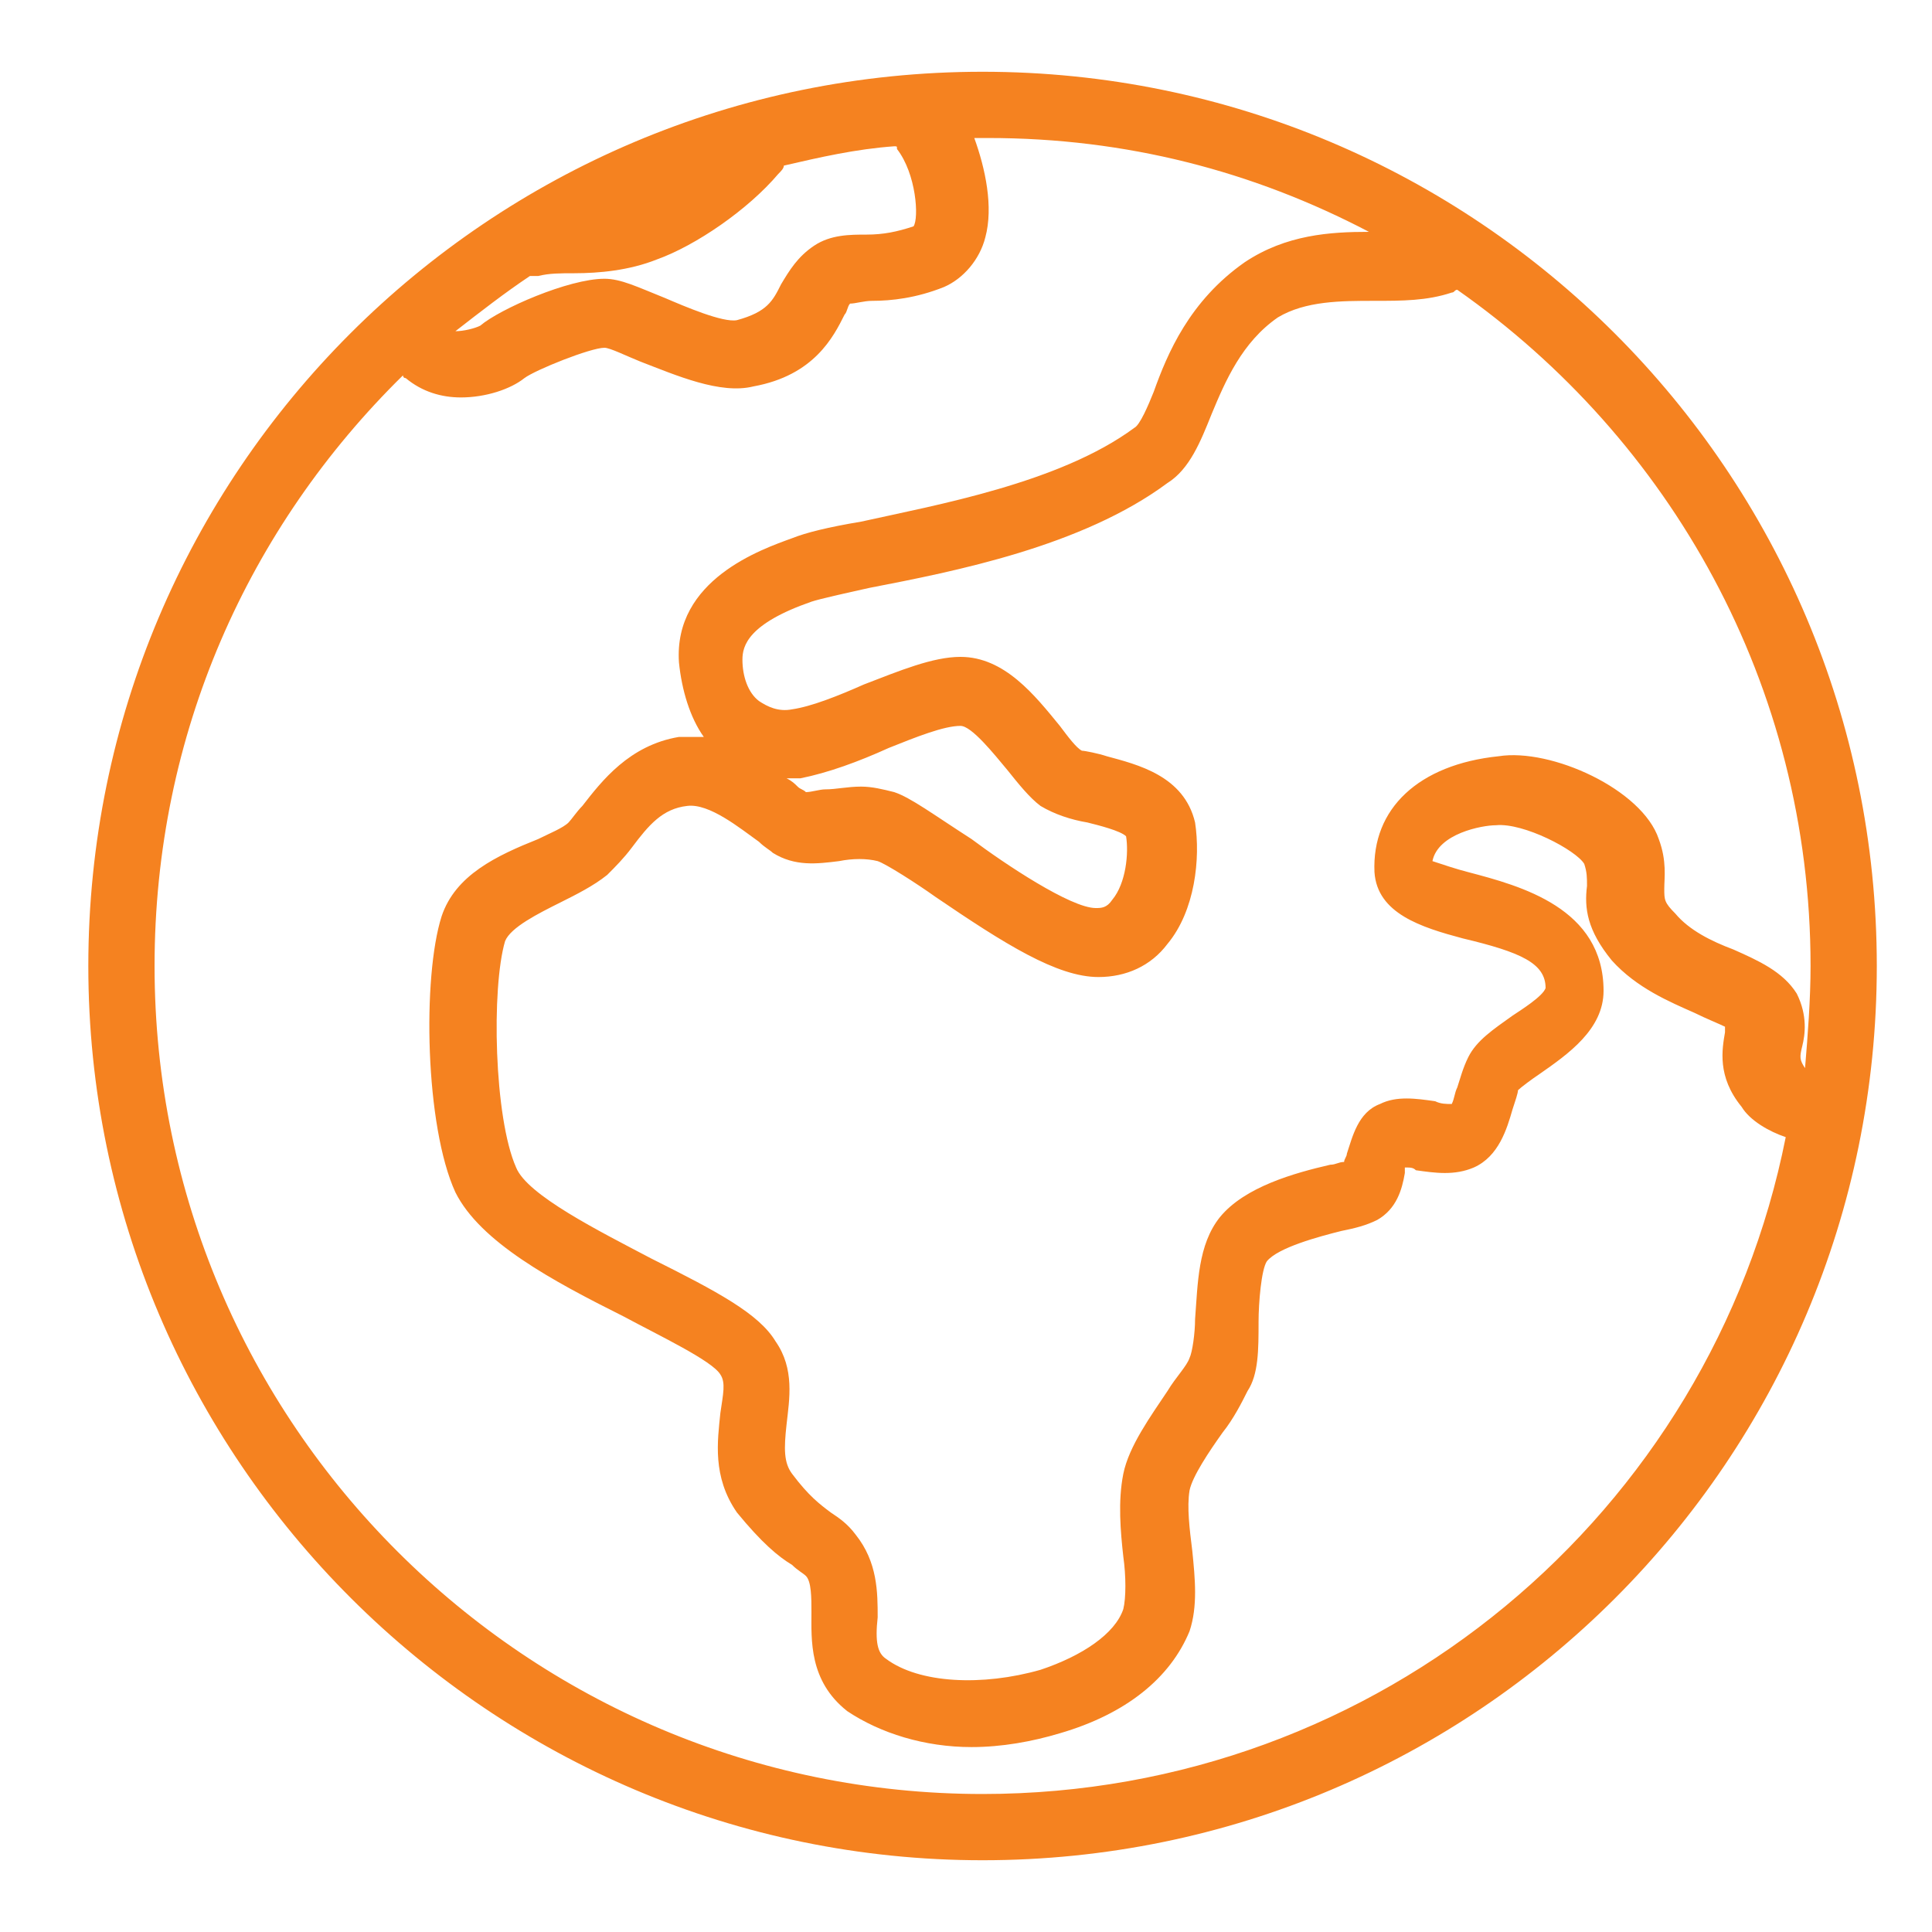 <?xml version="1.0" encoding="utf-8"?>
<!-- Generator: Adobe Illustrator 21.1.0, SVG Export Plug-In . SVG Version: 6.00 Build 0)  -->
<svg version="1.1" id="Layer_1" xmlns="http://www.w3.org/2000/svg" xmlns:xlink="http://www.w3.org/1999/xlink" x="0px" y="0px"
	 viewBox="0 0 70 70" style="enable-background:new 0 0 70 70;" xml:space="preserve">
<style type="text/css">
	.st0{fill:#F58220;}
</style>
<path class="st0" d="M35.6,2.6C17.7,2.6,3.2,17.1,3.2,35s14.6,32.4,32.4,32.4C53.5,67.4,68,52.9,68,35S53.5,2.6,35.6,2.6z M65.6,35
	c0,1.2-0.1,2.5-0.2,3.7c0,0,0,0,0,0c-0.2-0.3-0.2-0.4-0.1-0.8c0.1-0.4,0.2-1.1-0.2-1.9c-0.5-0.8-1.4-1.2-2.3-1.6
	c-0.8-0.3-1.6-0.7-2.1-1.3c-0.4-0.4-0.4-0.5-0.4-0.9c0-0.4,0.1-1-0.2-1.8c-0.6-1.8-3.9-3.3-5.8-3c-2.9,0.3-4.6,1.9-4.5,4.2
	c0.1,1.5,1.7,2,3.2,2.4c2.1,0.5,3,0.9,3,1.8c-0.1,0.3-0.9,0.8-1.2,1c-0.7,0.5-1.3,0.9-1.6,1.5c-0.2,0.4-0.3,0.8-0.4,1.1
	c-0.1,0.2-0.1,0.4-0.2,0.6c-0.2,0-0.4,0-0.6-0.1c-0.7-0.1-1.4-0.2-2,0.1c-0.8,0.3-1,1.2-1.2,1.8c0,0.1-0.1,0.2-0.1,0.3
	c-0.2,0-0.3,0.1-0.5,0.1c-1.3,0.3-3.1,0.8-4,1.9c-0.8,1-0.8,2.4-0.9,3.7c0,0.5-0.1,1.2-0.2,1.4c-0.1,0.3-0.5,0.7-0.8,1.2
	c-0.6,0.9-1.4,2-1.6,3c-0.2,1-0.1,2.1,0,3c0.1,0.7,0.1,1.5,0,1.9c-0.3,0.9-1.5,1.7-3,2.2c-2.1,0.6-4.4,0.5-5.6-0.4
	c-0.3-0.2-0.4-0.6-0.3-1.5c0-0.9,0-2-0.8-3c-0.3-0.4-0.6-0.6-0.9-0.8c-0.4-0.3-0.8-0.6-1.4-1.4c-0.3-0.4-0.3-0.9-0.2-1.8
	c0.1-0.9,0.3-2-0.4-3c-0.6-1-2.1-1.8-4.5-3c-1.9-1-4.5-2.3-4.9-3.3c-0.8-1.8-0.9-6.5-0.4-8.2c0.2-0.5,1.2-1,2-1.4
	c0.6-0.3,1.2-0.6,1.7-1c0.3-0.3,0.6-0.6,0.9-1c0.6-0.8,1.1-1.4,2-1.5c0.8-0.1,1.9,0.8,2.6,1.3c0.2,0.2,0.4,0.3,0.5,0.4
	c0.8,0.5,1.6,0.4,2.4,0.3c0.5-0.1,1-0.1,1.4,0c0.3,0.1,1.4,0.8,2.1,1.3c2.5,1.7,4.4,2.9,5.9,2.9c1,0,1.9-0.4,2.5-1.2
	c1-1.2,1.2-3.1,1-4.4c-0.4-1.7-2.1-2.1-3.2-2.4c-0.3-0.1-0.8-0.2-0.9-0.2c-0.2-0.1-0.5-0.5-0.8-0.9c-0.9-1.1-2-2.5-3.6-2.5
	c-1,0-2.2,0.5-3.5,1c-0.9,0.4-1.9,0.8-2.6,0.9c-0.5,0.1-0.9-0.1-1.2-0.3c-0.4-0.3-0.6-0.9-0.6-1.5c0-0.5,0.2-1.3,2.5-2.1
	c0.3-0.1,1.2-0.3,2.1-0.5c3.1-0.6,7.7-1.5,10.8-3.8c0.8-0.5,1.2-1.5,1.6-2.5c0.5-1.2,1.1-2.6,2.4-3.5c1-0.6,2.3-0.6,3.5-0.6
	c1,0,1.9,0,2.8-0.3c0.1,0,0.1-0.1,0.2-0.1C60.5,15.9,65.6,24.8,65.6,35z M28.5,28.2c0.2,0,0.3,0,0.5,0c1-0.2,2.1-0.6,3.2-1.1
	c1-0.4,2-0.8,2.6-0.8c0.4,0,1.2,1,1.7,1.6c0.4,0.5,0.8,1,1.2,1.3c0.5,0.3,1.1,0.5,1.7,0.6c0.4,0.1,1.2,0.3,1.4,0.5
	c0.1,0.6,0,1.7-0.5,2.3c-0.2,0.3-0.4,0.3-0.6,0.3c-0.9,0-3.3-1.6-4.5-2.5c-1.4-0.9-2.2-1.5-2.8-1.7c-0.4-0.1-0.8-0.2-1.2-0.2
	c-0.5,0-0.9,0.1-1.3,0.1c-0.2,0-0.5,0.1-0.7,0.1c-0.1-0.1-0.2-0.1-0.3-0.2C28.8,28.4,28.7,28.3,28.5,28.2z M32.5,5.4
	c0.7,0.9,0.8,2.5,0.6,2.8c-0.6,0.2-1.1,0.3-1.7,0.3c-0.6,0-1.3,0-1.9,0.4c-0.6,0.4-0.9,0.9-1.2,1.4c-0.3,0.6-0.5,1-1.6,1.3
	c-0.5,0.1-1.9-0.5-2.6-0.8c-1-0.4-1.6-0.7-2.2-0.7c-1.3,0-3.8,1.1-4.5,1.7c-0.2,0.1-0.6,0.2-0.9,0.2c0.9-0.7,1.8-1.4,2.7-2
	c0,0,0,0,0.1,0c0.1,0,0.1,0,0.2,0c0.4-0.1,0.8-0.1,1.3-0.1c0.9,0,2-0.1,3-0.5c1.4-0.5,3.3-1.8,4.4-3.1c0.1-0.1,0.2-0.2,0.2-0.3
	c1.3-0.3,2.6-0.6,4-0.7C32.5,5.3,32.5,5.3,32.5,5.4z M35.6,65c-16.5,0-30-13.4-30-30c0-8.4,3.4-15.9,9-21.4c0,0,0,0.1,0.1,0.1
	c0.6,0.5,1.3,0.7,2,0.7c0.9,0,1.8-0.3,2.3-0.7c0.4-0.3,2.4-1.1,2.9-1.1c0.2,0,0.8,0.3,1.3,0.5c1.3,0.5,2.9,1.2,4.1,0.9
	c2.2-0.4,2.9-1.8,3.3-2.6c0.1-0.1,0.1-0.3,0.2-0.4c0.2,0,0.5-0.1,0.8-0.1c0.7,0,1.6-0.1,2.6-0.5c0.7-0.3,1.3-1,1.5-1.8
	c0.3-1.1,0-2.5-0.4-3.6c0.2,0,0.3,0,0.5,0c5,0,9.6,1.2,13.8,3.4c-1.4,0-3,0.1-4.5,1.1c-2,1.4-2.8,3.3-3.3,4.7
	c-0.2,0.5-0.5,1.2-0.7,1.3c-2.7,2-7.2,2.8-9.9,3.4c-1.2,0.2-2,0.4-2.5,0.6c-1.1,0.4-4.3,1.5-4.1,4.5c0.1,1,0.4,2,0.9,2.7
	c-0.3,0-0.6,0-0.9,0c-1.8,0.3-2.8,1.6-3.5,2.5c-0.2,0.2-0.4,0.5-0.5,0.6c-0.2,0.2-0.7,0.4-1.1,0.6C18,31,16.5,31.7,16,33.2
	c-0.7,2.2-0.6,7.6,0.5,10c0.9,1.8,3.5,3.2,6.1,4.5c1.3,0.7,3.2,1.6,3.5,2.1c0.2,0.3,0.1,0.7,0,1.4c-0.1,1-0.3,2.3,0.6,3.6
	c0.9,1.1,1.5,1.6,2,1.9c0.2,0.2,0.4,0.3,0.5,0.4c0.2,0.2,0.2,0.8,0.2,1.3c0,1-0.1,2.5,1.3,3.6c1.2,0.8,2.8,1.3,4.5,1.3
	c1.1,0,2.2-0.2,3.2-0.5c2.4-0.7,4-2,4.7-3.7c0.3-0.9,0.2-1.9,0.1-2.9c-0.1-0.8-0.2-1.6-0.1-2.2c0.1-0.5,0.7-1.4,1.2-2.1
	c0.4-0.5,0.7-1.1,0.9-1.5c0.4-0.6,0.4-1.5,0.4-2.5c0-0.7,0.1-1.9,0.3-2.2c0.4-0.5,1.9-0.9,2.7-1.1c0.5-0.1,0.9-0.2,1.3-0.4
	c0.7-0.4,0.9-1.1,1-1.7c0,0,0-0.1,0-0.2c0.2,0,0.3,0,0.4,0.1c0.7,0.1,1.4,0.2,2.1-0.1c0.9-0.4,1.2-1.4,1.4-2.1
	c0.1-0.3,0.2-0.6,0.2-0.7c0.1-0.1,0.5-0.4,0.8-0.6c1-0.7,2.3-1.6,2.3-3c0-3-3-3.8-4.9-4.3c-0.4-0.1-1-0.3-1.3-0.4
	c0.2-1,1.8-1.3,2.3-1.3c1-0.1,2.9,0.9,3.2,1.4c0.1,0.3,0.1,0.5,0.1,0.8c-0.1,0.8,0,1.6,0.9,2.7c0.9,1,2.1,1.5,3,1.9
	c0.4,0.2,0.9,0.4,1.1,0.5c0,0.1,0,0.2,0,0.2c-0.1,0.6-0.3,1.6,0.6,2.7c0.3,0.5,1,0.9,1.6,1.1C62,54.8,50,65,35.6,65z"/>
</svg>
